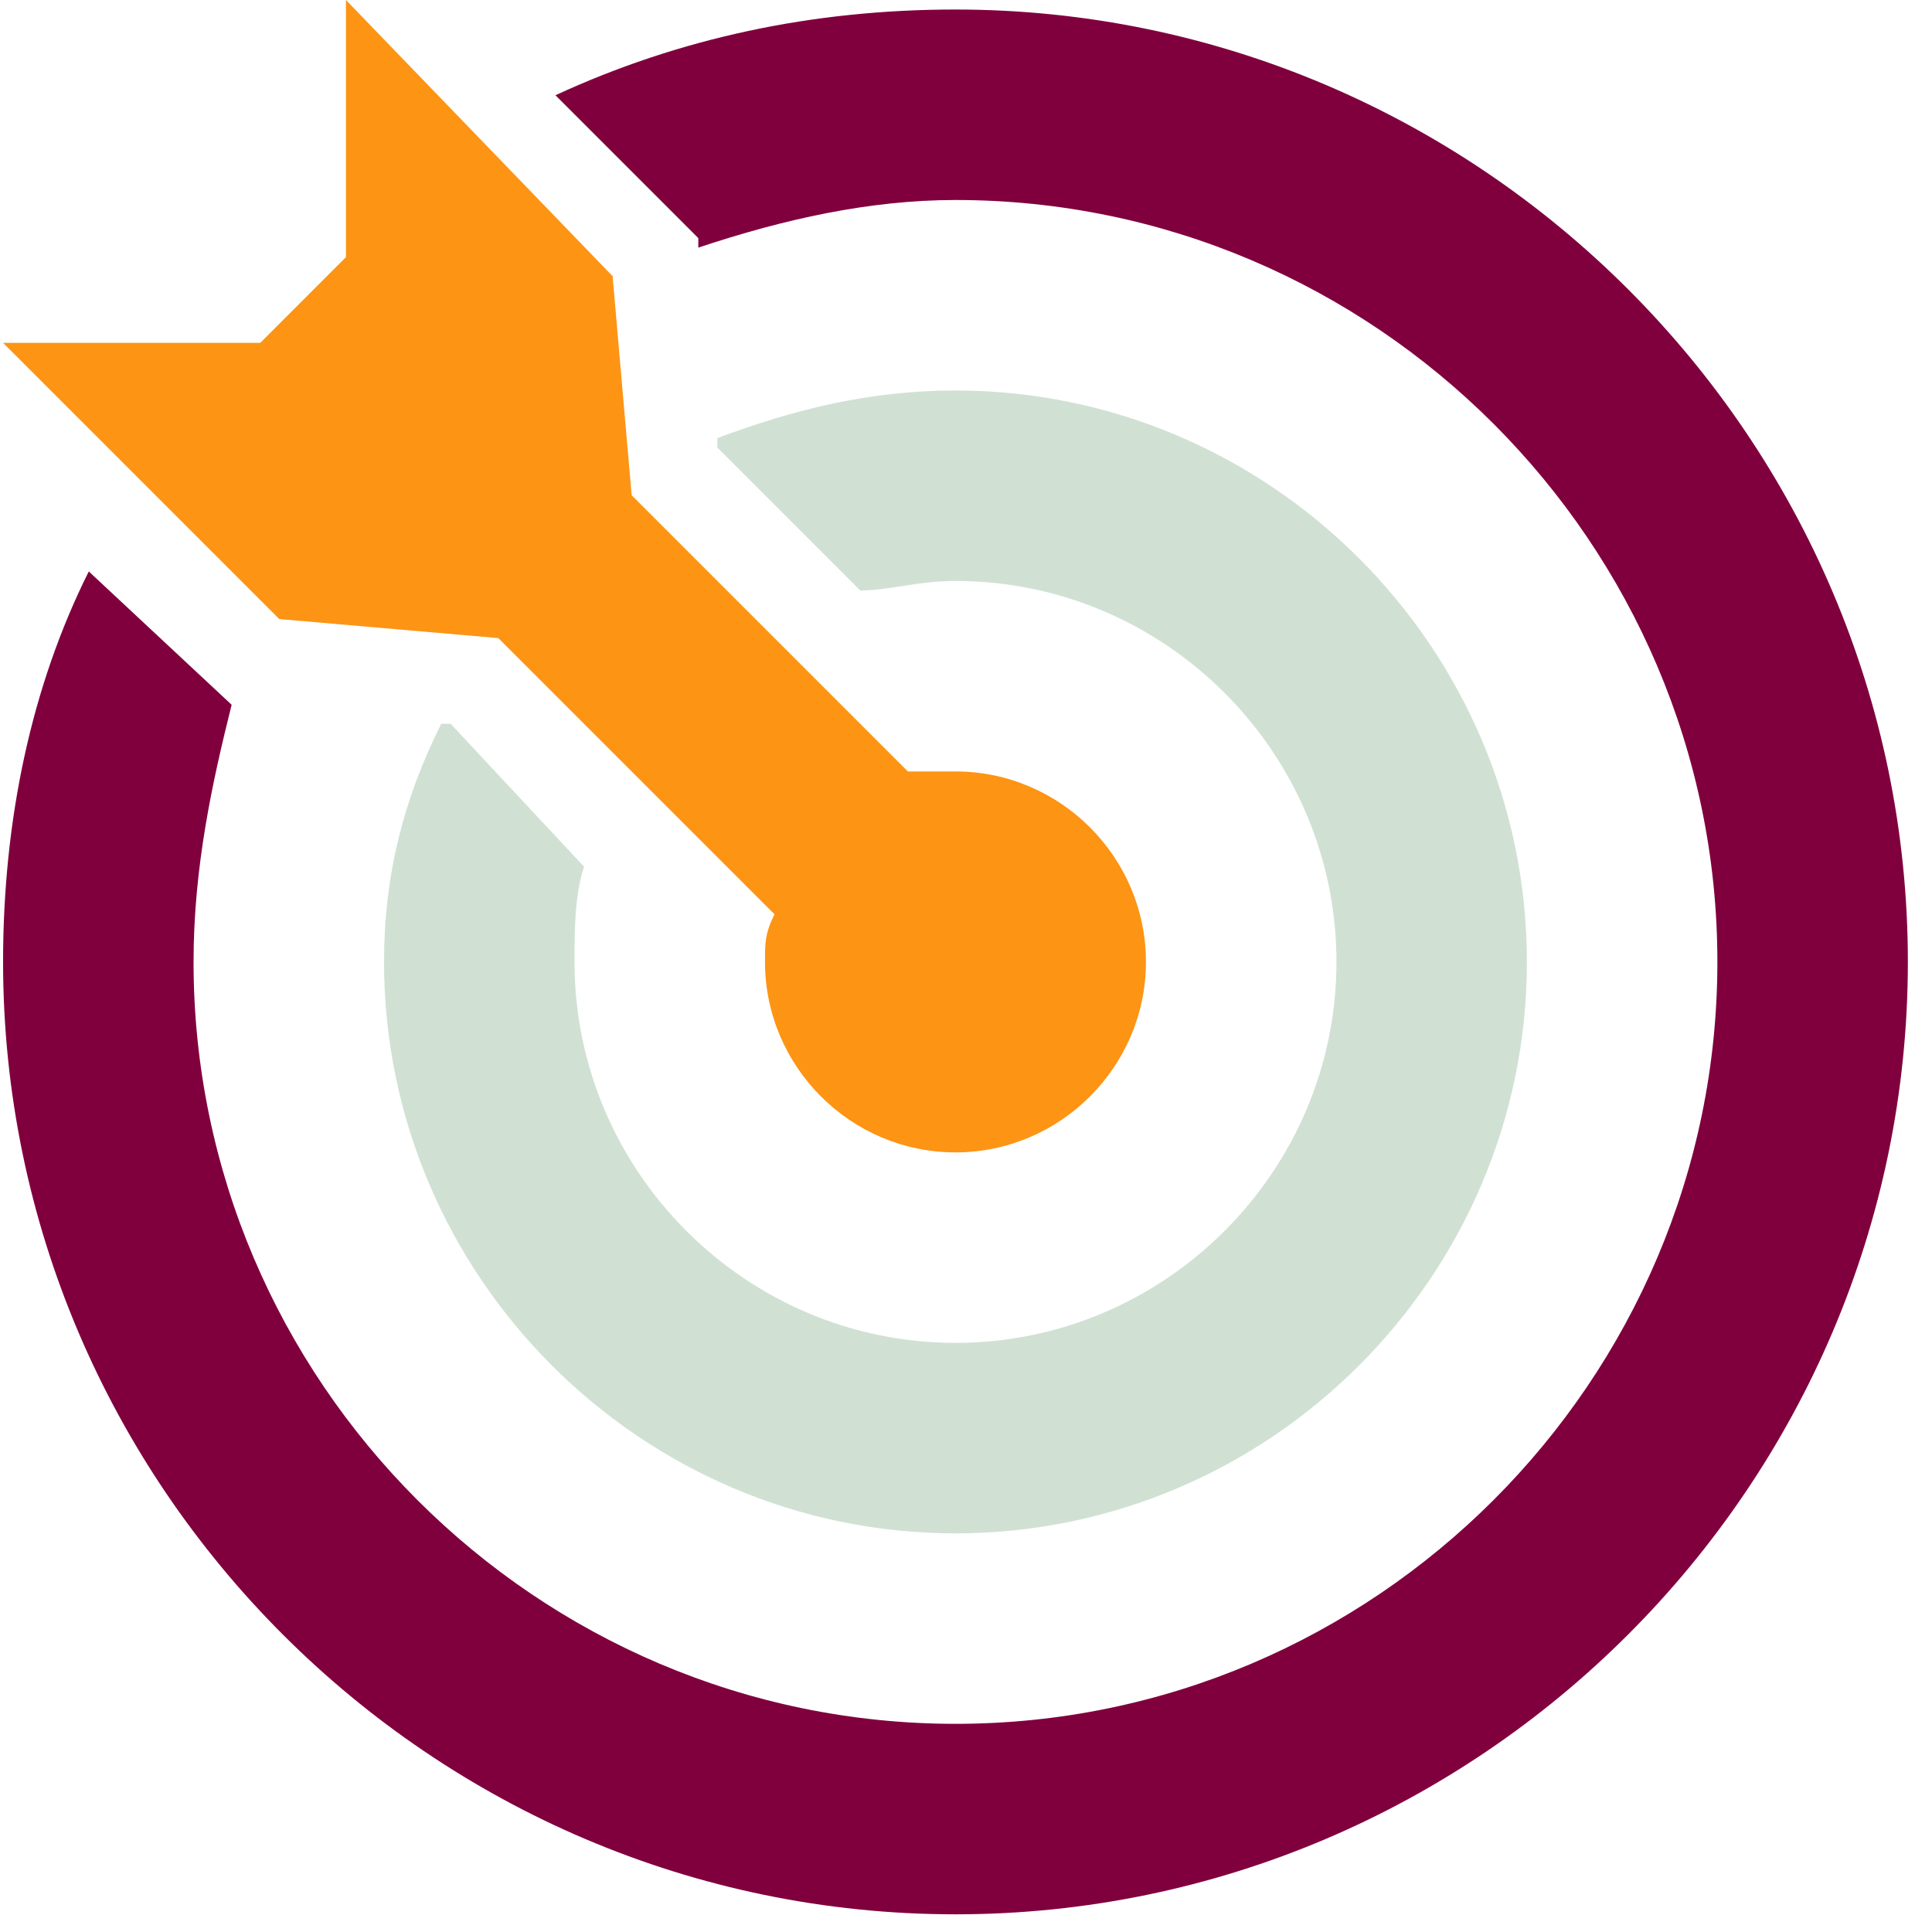 <svg width="71" height="71" viewBox="0 0 71 71" fill="none" xmlns="http://www.w3.org/2000/svg">
<path d="M9.564 12.6L12.713 9.45V0L22.513 10.15L23.213 18.2L33.363 28.35C34.063 28.35 34.413 28.35 35.113 28.35C38.963 28.35 42.113 31.5 42.113 35.35C42.113 39.2 38.963 42.35 35.113 42.35C31.263 42.35 28.113 39.2 28.113 35.35C28.113 34.65 28.113 34.3 28.463 33.6L18.313 23.45L10.263 22.75L0.113 12.6H9.564Z" fill="#FD9414"/>
<path d="M16.213 26.6H16.563L21.463 31.85C21.113 32.9 21.113 34.3 21.113 35.35C21.113 43.05 27.413 49.35 35.113 49.35C42.813 49.35 49.114 43.05 49.114 35.35C49.114 27.65 42.813 21.35 35.113 21.35C33.713 21.35 32.663 21.7 31.613 21.7L26.363 16.45V16.1C29.163 15.05 31.963 14.35 35.113 14.35C46.663 14.35 56.113 23.8 56.113 35.35C56.113 46.9 46.663 56.35 35.113 56.35C23.563 56.35 14.113 46.9 14.113 35.35C14.113 32.2 14.813 29.4 16.213 26.6Z" fill="#D0E1D4"/>
<path d="M3.263 21L8.513 25.9C7.813 28.7 7.113 31.85 7.113 35.35C7.113 50.75 19.713 63.35 35.113 63.35C50.513 63.35 63.113 50.75 63.113 35.35C63.113 19.95 50.513 7.35 35.113 7.35C31.963 7.35 28.813 8.05 25.663 9.1V8.75L20.413 3.5C24.963 1.4 29.863 0.35 35.113 0.35C54.363 0.35 70.113 16.1 70.113 35.35C70.113 54.6 54.363 70.35 35.113 70.35C15.863 70.35 0.113 54.6 0.113 35.35C0.113 30.1 1.163 25.2 3.263 21Z" fill="#80003E"/>
</svg>
